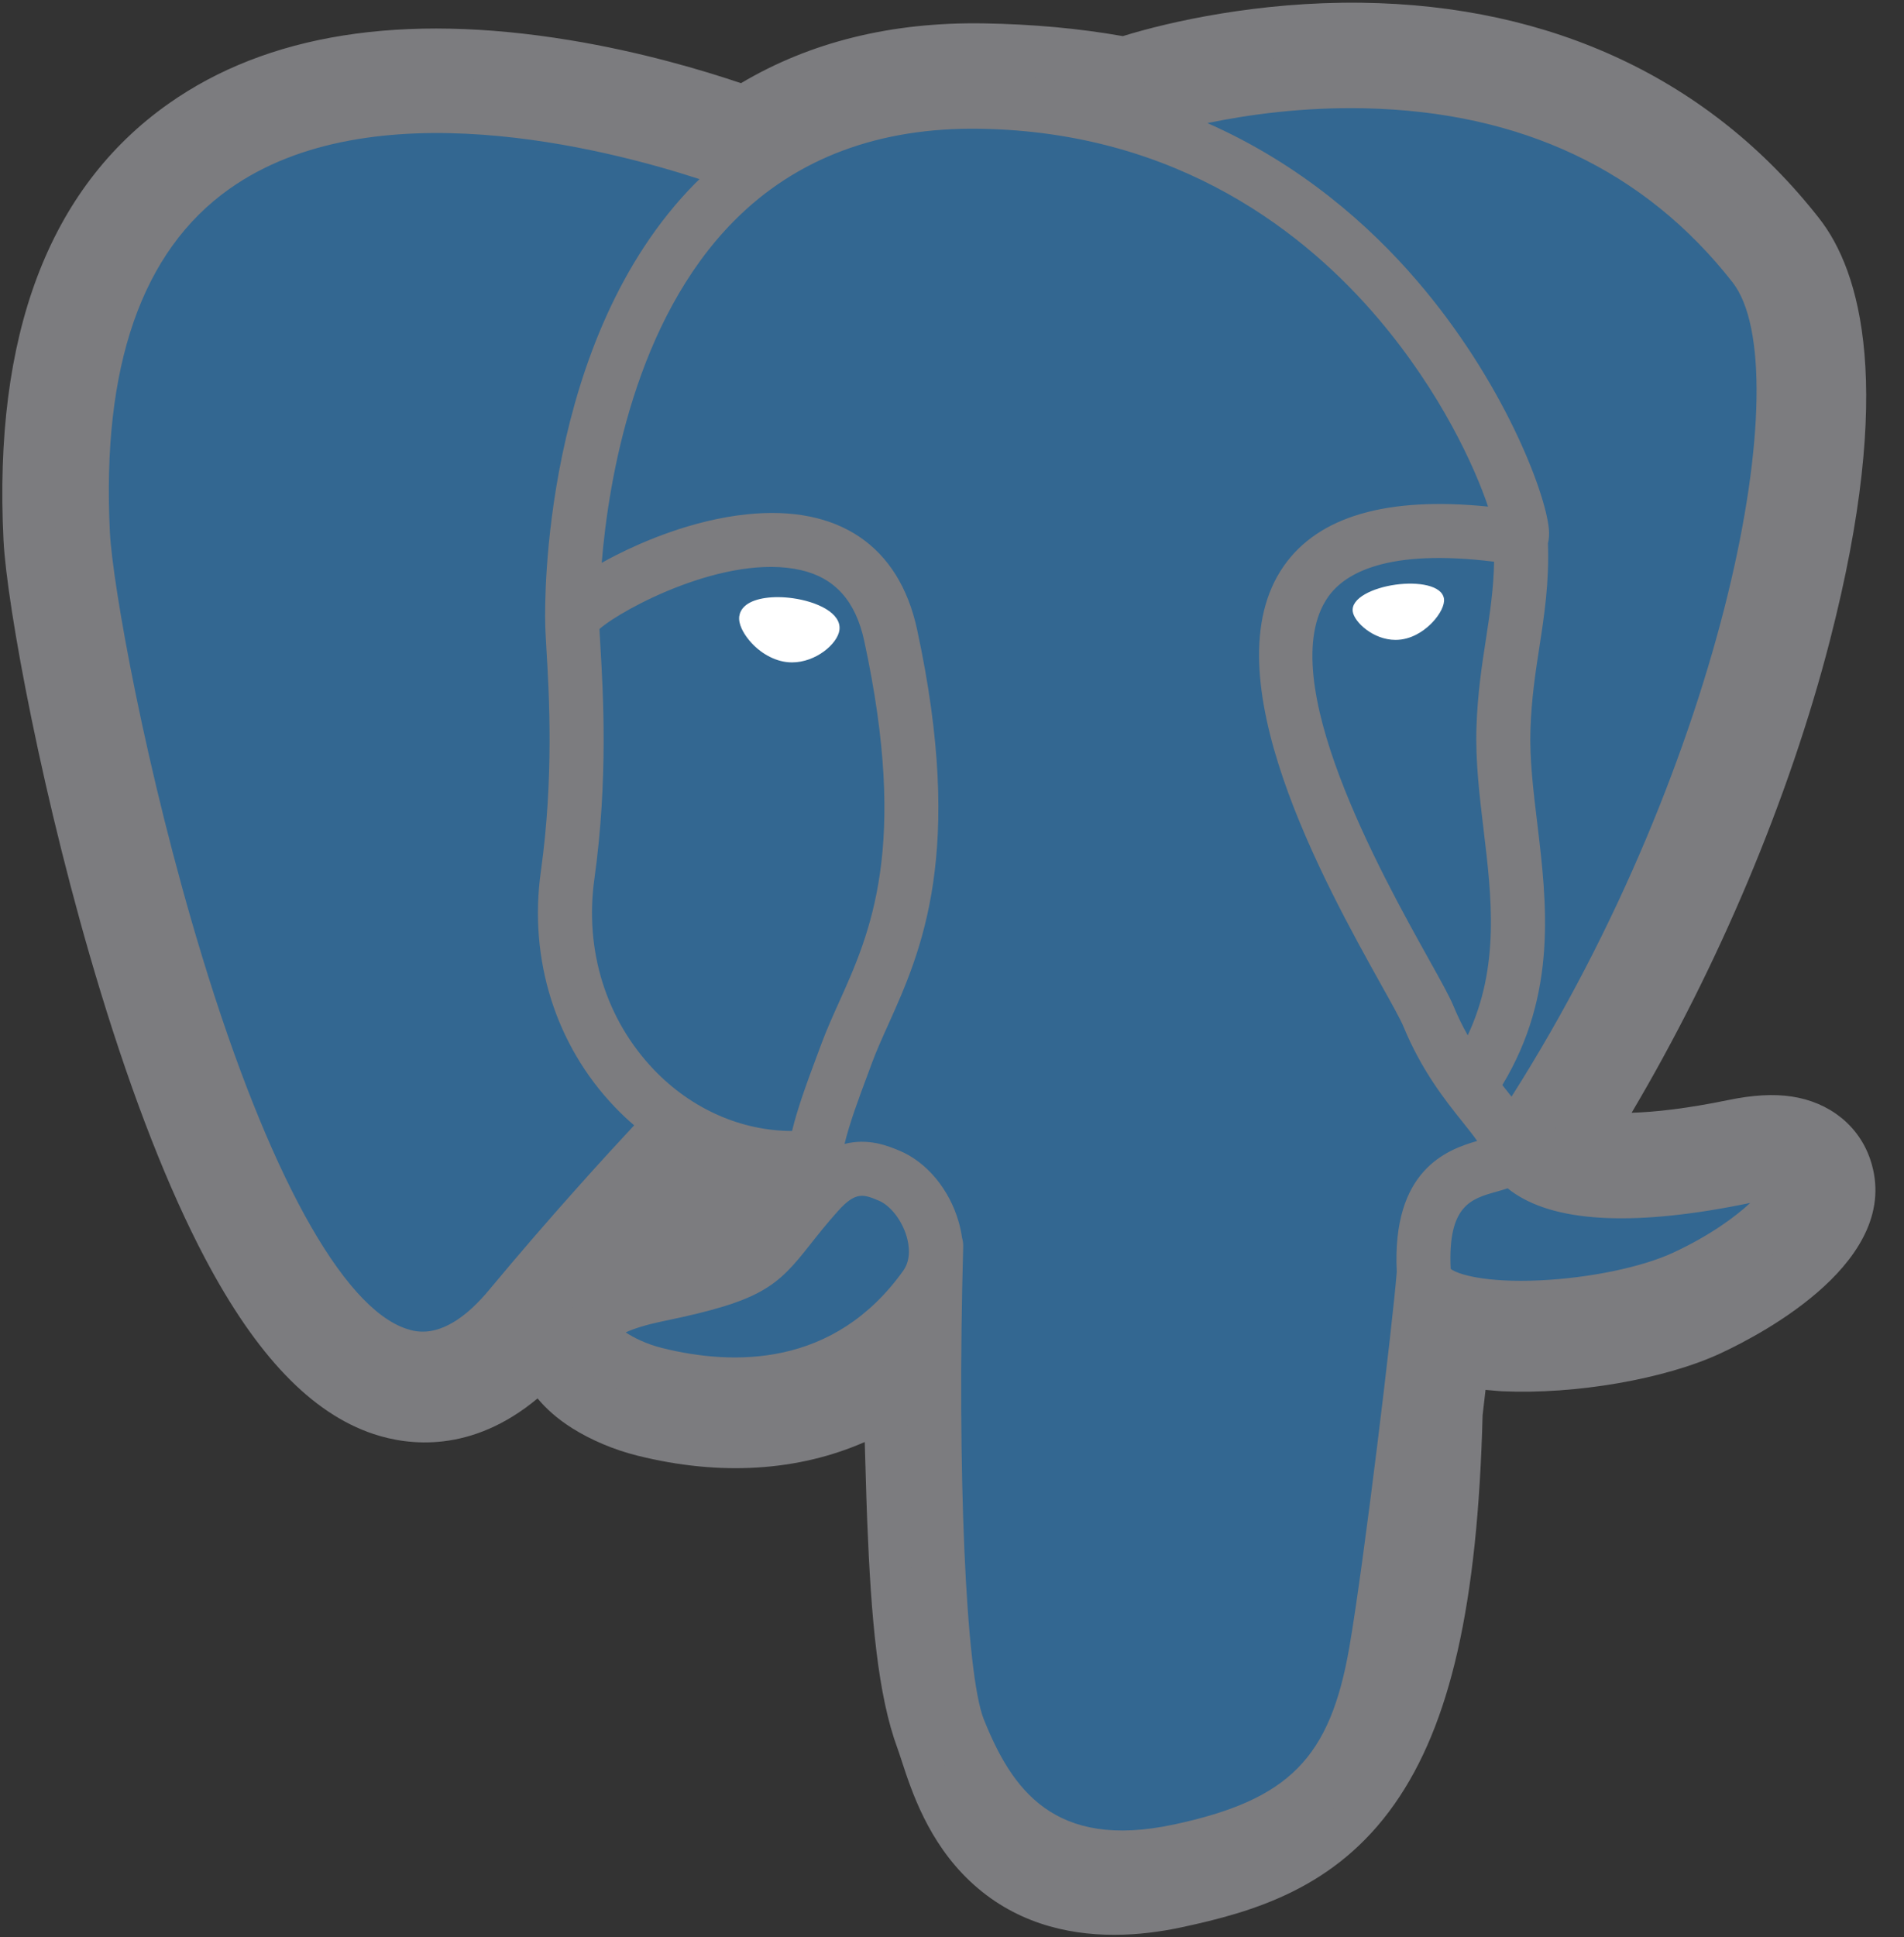 <svg width="59" height="60" viewBox="0 0 59 60" fill="none" xmlns="http://www.w3.org/2000/svg">
<rect x="0" y="0" width="59" height="60" fill="#333333" stroke="none"/>
<g clip-path="url(#clip0_3805_9097)">
<path d="M57.961 35.929C57.612 34.872 56.698 34.136 55.516 33.96C54.959 33.877 54.321 33.912 53.565 34.068C52.249 34.339 51.272 34.443 50.56 34.463C53.25 29.921 55.437 24.741 56.697 19.865C58.733 11.982 57.645 8.39 56.373 6.765C53.008 2.465 48.098 0.155 42.175 0.085C39.015 0.046 36.242 0.67 34.794 1.119C33.447 0.881 31.998 0.748 30.479 0.724C27.629 0.678 25.112 1.299 22.961 2.576C21.77 2.173 19.858 1.605 17.651 1.243C12.46 0.391 8.276 1.055 5.215 3.217C1.509 5.835 -0.209 10.383 0.109 16.735C0.21 18.752 1.338 24.888 3.114 30.708C4.135 34.053 5.224 36.831 6.35 38.965C7.947 41.991 9.656 43.773 11.574 44.413C12.65 44.771 14.603 45.022 16.658 43.311C16.919 43.626 17.266 43.94 17.727 44.231C18.313 44.6 19.029 44.902 19.744 45.081C22.322 45.725 24.736 45.564 26.796 44.661C26.808 45.027 26.818 45.377 26.826 45.679C26.84 46.169 26.854 46.65 26.872 47.1C26.994 50.139 27.201 52.503 27.813 54.156C27.847 54.247 27.892 54.386 27.94 54.533C28.246 55.469 28.757 57.036 30.057 58.263C31.404 59.534 33.033 59.924 34.524 59.924C35.273 59.924 35.986 59.825 36.613 59.691C38.844 59.213 41.379 58.484 43.213 55.873C44.947 53.405 45.789 49.688 45.942 43.83C45.962 43.664 45.98 43.506 45.997 43.356L46.033 43.046L46.442 43.082L46.547 43.089C48.82 43.193 51.6 42.711 53.307 41.918C54.656 41.292 58.978 39.01 57.961 35.929" fill="#7C7C7F"/>
<path d="M54.074 36.528C47.315 37.922 46.85 35.634 46.85 35.634C53.986 25.044 56.97 11.603 54.395 8.313C47.372 -0.661 35.214 3.583 35.011 3.693L34.946 3.705C33.61 3.428 32.116 3.263 30.436 3.235C27.378 3.185 25.058 4.037 23.297 5.372C23.297 5.372 1.609 -3.563 2.618 16.609C2.832 20.901 8.769 49.081 15.849 40.569C18.437 37.456 20.938 34.825 20.938 34.825C22.18 35.65 23.666 36.071 25.225 35.92L25.346 35.817C25.308 36.203 25.326 36.581 25.395 37.029C23.57 39.067 24.107 39.424 20.46 40.175C16.77 40.935 18.938 42.289 20.353 42.643C22.069 43.072 26.038 43.68 28.72 39.925L28.613 40.354C29.327 40.926 29.829 44.077 29.745 46.934C29.661 49.79 29.605 51.751 30.168 53.283C30.731 54.815 31.292 58.262 36.086 57.235C40.091 56.376 42.167 54.152 42.456 50.441C42.661 47.804 43.124 48.194 43.154 45.835L43.526 44.719C43.955 41.143 43.594 39.99 46.061 40.526L46.661 40.579C48.477 40.661 50.855 40.287 52.25 39.638C55.254 38.244 57.036 35.916 54.073 36.528H54.074" fill="#336791"/>
<path d="M24.567 18.528C23.958 18.443 23.406 18.522 23.127 18.733C22.97 18.852 22.922 18.99 22.908 19.085C22.873 19.336 23.049 19.613 23.157 19.757C23.463 20.162 23.91 20.441 24.352 20.502C24.416 20.511 24.48 20.515 24.544 20.515C25.281 20.515 25.952 19.941 26.011 19.517C26.085 18.986 25.314 18.632 24.567 18.528" fill="white"/>
<path d="M44.745 18.545C44.687 18.129 43.947 18.011 43.244 18.108C42.542 18.206 41.861 18.523 41.918 18.94C41.964 19.264 42.55 19.818 43.243 19.818C43.301 19.818 43.36 19.814 43.42 19.806C43.883 19.742 44.222 19.448 44.384 19.278C44.629 19.02 44.771 18.733 44.745 18.545" fill="white"/>
<path d="M56.322 36.369C56.065 35.59 55.235 35.339 53.857 35.624C49.765 36.468 48.3 35.883 47.818 35.529C50.999 30.684 53.616 24.826 55.027 19.362C55.696 16.773 56.065 14.369 56.095 12.409C56.129 10.259 55.763 8.678 55.007 7.713C51.961 3.821 47.491 1.733 42.079 1.676C38.359 1.634 35.216 2.586 34.607 2.854C33.323 2.535 31.924 2.339 30.402 2.314C27.609 2.268 25.195 2.937 23.196 4.3C22.328 3.977 20.084 3.207 17.34 2.765C12.597 2.001 8.827 2.58 6.137 4.485C2.927 6.759 1.446 10.824 1.733 16.567C1.829 18.499 2.93 24.443 4.667 30.135C6.954 37.627 9.44 41.868 12.056 42.74C12.362 42.842 12.715 42.914 13.104 42.914C14.058 42.914 15.228 42.484 16.445 41.02C17.929 39.24 19.465 37.502 21.05 35.81C22.078 36.362 23.207 36.67 24.363 36.701C24.365 36.731 24.368 36.761 24.371 36.791C24.172 37.029 23.977 37.269 23.787 37.513C22.986 38.529 22.82 38.741 20.243 39.271C19.51 39.422 17.563 39.824 17.535 41.188C17.504 42.679 19.836 43.305 20.102 43.372C21.027 43.603 21.919 43.718 22.77 43.718C24.839 43.718 26.66 43.038 28.115 41.722C28.07 47.037 28.292 52.274 28.93 53.87C29.453 55.176 30.729 58.369 34.763 58.369C35.354 58.369 36.006 58.3 36.722 58.146C40.932 57.244 42.76 55.383 43.467 51.282C43.845 49.09 44.494 43.855 44.8 41.048C45.444 41.249 46.274 41.341 47.171 41.341C49.042 41.341 51.201 40.943 52.555 40.315C54.076 39.608 56.82 37.875 56.322 36.369V36.369ZM46.298 17.397C46.285 18.225 46.17 18.978 46.05 19.763C45.919 20.608 45.785 21.482 45.751 22.542C45.718 23.574 45.846 24.646 45.971 25.684C46.223 27.779 46.481 29.937 45.481 32.065C45.315 31.771 45.167 31.466 45.038 31.154C44.913 30.853 44.643 30.369 44.27 29.699C42.815 27.09 39.41 20.983 41.153 18.49C41.672 17.749 42.99 16.986 46.298 17.397V17.397ZM42.288 3.354C47.137 3.461 50.972 5.275 53.688 8.745C55.771 11.407 53.477 23.517 46.838 33.965C46.771 33.88 46.704 33.796 46.637 33.711L46.553 33.606C48.268 30.773 47.933 27.97 47.634 25.484C47.511 24.464 47.395 23.501 47.425 22.596C47.455 21.637 47.582 20.814 47.705 20.018C47.856 19.038 48.009 18.024 47.967 16.828C47.998 16.703 48.011 16.555 47.995 16.379C47.887 15.232 46.578 11.8 43.909 8.695C42.45 6.996 40.321 5.095 37.415 3.812C38.665 3.553 40.374 3.312 42.288 3.354V3.354ZM15.157 39.95C13.816 41.562 12.89 41.253 12.586 41.151C10.602 40.489 8.299 36.296 6.27 29.646C4.513 23.892 3.487 18.106 3.405 16.483C3.149 11.352 4.393 7.776 7.103 5.854C11.513 2.727 18.763 4.598 21.677 5.548C21.635 5.589 21.591 5.628 21.55 5.67C16.769 10.498 16.882 18.747 16.894 19.251C16.894 19.446 16.91 19.721 16.932 20.1C17.015 21.488 17.168 24.07 16.759 26.994C16.379 29.712 17.216 32.372 19.057 34.292C19.245 34.489 19.444 34.676 19.651 34.853C18.832 35.73 17.052 37.67 15.157 39.95V39.95ZM20.266 33.133C18.783 31.585 18.109 29.433 18.418 27.226C18.849 24.137 18.69 21.447 18.604 20.001C18.592 19.799 18.582 19.622 18.575 19.482C19.274 18.863 22.51 17.128 24.819 17.657C25.872 17.898 26.514 18.616 26.78 19.849C28.161 26.236 26.963 28.898 26 31.038C25.802 31.478 25.614 31.895 25.454 32.326L25.33 32.659C25.016 33.501 24.724 34.285 24.543 35.028C22.966 35.024 21.432 34.35 20.266 33.133V33.133ZM20.508 41.747C20.047 41.632 19.633 41.432 19.39 41.266C19.593 41.171 19.954 41.041 20.581 40.912C23.612 40.288 24.08 39.847 25.102 38.549C25.337 38.252 25.602 37.914 25.97 37.503L25.971 37.503C26.519 36.889 26.77 36.993 27.224 37.182C27.593 37.334 27.951 37.796 28.097 38.304C28.166 38.544 28.243 39 27.99 39.354C25.855 42.344 22.743 42.306 20.508 41.747V41.747ZM36.371 56.508C32.663 57.303 31.35 55.411 30.485 53.248C29.927 51.852 29.652 45.555 29.847 38.601C29.849 38.508 29.836 38.419 29.811 38.335C29.788 38.169 29.753 38.005 29.707 37.844C29.418 36.832 28.712 35.985 27.865 35.635C27.529 35.495 26.912 35.239 26.17 35.429C26.328 34.778 26.602 34.041 26.9 33.244L27.024 32.909C27.165 32.531 27.341 32.139 27.528 31.725C28.535 29.487 29.915 26.421 28.418 19.495C27.857 16.901 25.983 15.634 23.144 15.929C21.442 16.105 19.884 16.792 19.107 17.186C18.94 17.27 18.788 17.352 18.645 17.432C18.862 14.818 19.681 9.933 22.745 6.843C24.674 4.897 27.243 3.937 30.374 3.988C36.542 4.089 40.498 7.255 42.73 9.893C44.653 12.166 45.695 14.455 46.111 15.69C42.984 15.373 40.858 15.989 39.781 17.53C37.436 20.882 41.063 27.388 42.807 30.514C43.127 31.087 43.403 31.582 43.489 31.793C44.057 33.169 44.792 34.087 45.329 34.758C45.493 34.963 45.653 35.163 45.774 35.337C44.827 35.61 43.127 36.24 43.282 39.393C43.157 40.975 42.268 48.381 41.816 50.997C41.22 54.454 39.948 55.742 36.371 56.509V56.508ZM51.849 38.796C50.881 39.245 49.261 39.582 47.722 39.654C46.022 39.734 45.157 39.464 44.953 39.298C44.858 37.333 45.589 37.128 46.362 36.911C46.484 36.877 46.603 36.843 46.717 36.803C46.788 36.861 46.866 36.919 46.952 36.975C48.318 37.877 50.755 37.974 54.196 37.264L54.234 37.257C53.77 37.69 52.975 38.273 51.849 38.796Z" fill="#7C7C7F"/>
</g>
<defs>
<clipPath id="clip0_3805_9097">
<rect width="58.19" height="60" fill="white"/>
</clipPath>
</defs>
</svg>
